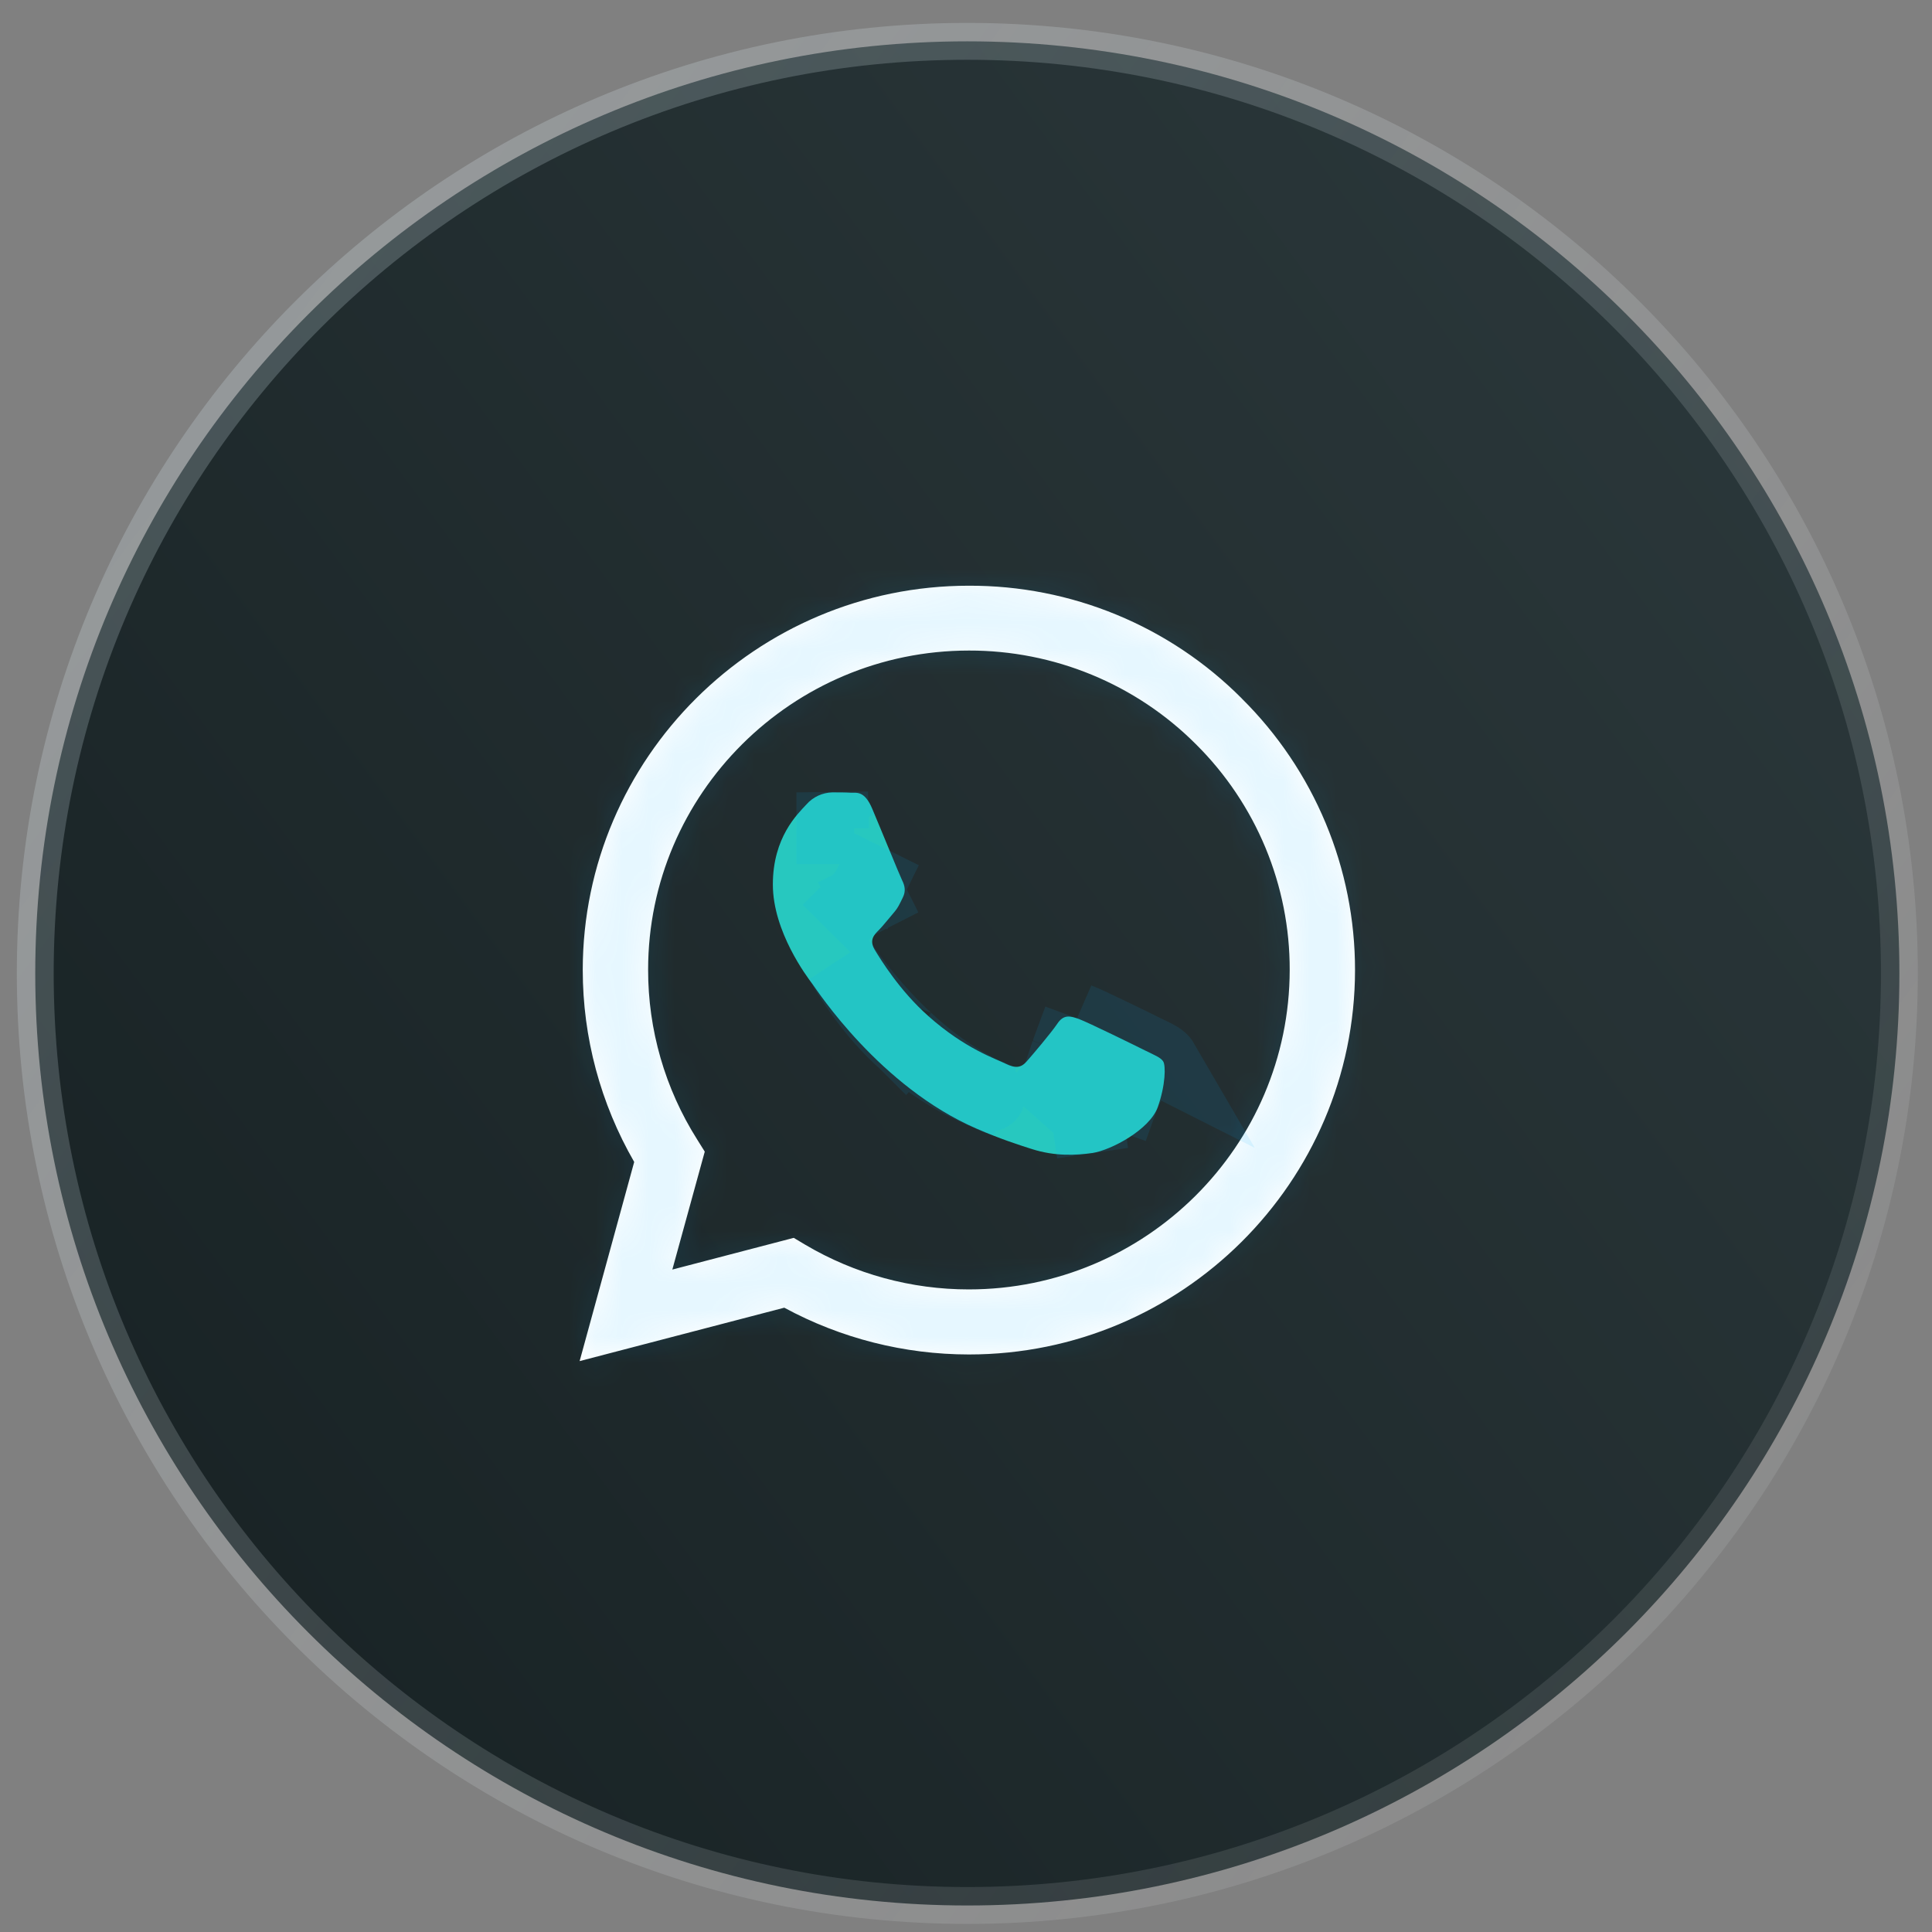 <svg width="73" height="73" viewBox="0 0 73 73" fill="none" xmlns="http://www.w3.org/2000/svg">
<rect x="0" y="0" width="73" height="73" fill="#808080" stroke="none"/>
<path d="M1.332 36.78C1.332 17.329 17.1 1.562 36.55 1.562C56.001 1.562 71.768 17.329 71.768 36.78C71.768 56.23 56.001 71.998 36.55 71.998C17.1 71.998 1.332 56.23 1.332 36.78Z" fill="url(#paint0_linear_14839_641)"/>
<path d="M1.332 36.78C1.332 17.329 17.1 1.562 36.55 1.562C56.001 1.562 71.768 17.329 71.768 36.78C71.768 56.23 56.001 71.998 36.55 71.998C17.1 71.998 1.332 56.23 1.332 36.78Z" stroke="url(#paint1_linear_14839_641)" stroke-width="1.393"/>
<mask id="path-2-inside-1_14839_641" fill="white">
<path d="M46.919 26.39C45.57 25.034 43.963 23.959 42.192 23.228C40.422 22.497 38.523 22.124 36.605 22.131C28.573 22.131 22.026 28.646 22.019 36.644C22.019 39.206 22.692 41.698 23.963 43.904L21.901 51.429L29.634 49.411C31.773 50.57 34.17 51.177 36.605 51.178H36.613C44.647 51.178 51.192 44.663 51.199 36.657C51.201 34.749 50.824 32.86 50.089 31.098C49.354 29.335 48.276 27.735 46.917 26.39H46.919ZM36.605 48.72C34.433 48.721 32.301 48.139 30.433 47.036L29.991 46.772L25.404 47.97L26.629 43.514L26.342 43.055C25.127 41.133 24.485 38.907 24.489 36.637C24.489 29.997 29.928 24.581 36.613 24.581C38.205 24.578 39.783 24.889 41.254 25.496C42.725 26.103 44.061 26.993 45.184 28.117C46.312 29.235 47.206 30.566 47.815 32.03C48.423 33.495 48.735 35.065 48.731 36.65C48.724 43.313 43.284 48.72 36.605 48.72Z"/>
</mask>
<path d="M46.919 26.39C45.57 25.034 43.963 23.959 42.192 23.228C40.422 22.497 38.523 22.124 36.605 22.131C28.573 22.131 22.026 28.646 22.019 36.644C22.019 39.206 22.692 41.698 23.963 43.904L21.901 51.429L29.634 49.411C31.773 50.57 34.17 51.177 36.605 51.178H36.613C44.647 51.178 51.192 44.663 51.199 36.657C51.201 34.749 50.824 32.86 50.089 31.098C49.354 29.335 48.276 27.735 46.917 26.39H46.919ZM36.605 48.72C34.433 48.721 32.301 48.139 30.433 47.036L29.991 46.772L25.404 47.97L26.629 43.514L26.342 43.055C25.127 41.133 24.485 38.907 24.489 36.637C24.489 29.997 29.928 24.581 36.613 24.581C38.205 24.578 39.783 24.889 41.254 25.496C42.725 26.103 44.061 26.993 45.184 28.117C46.312 29.235 47.206 30.566 47.815 32.03C48.423 33.495 48.735 35.065 48.731 36.65C48.724 43.313 43.284 48.72 36.605 48.72Z" fill="white"/>
<path d="M46.919 26.39V29.096H53.431L48.837 24.481L46.919 26.39ZM36.605 22.131V24.837L36.615 24.837L36.605 22.131ZM22.019 36.644L19.313 36.642V36.644H22.019ZM23.963 43.904L26.573 44.62L26.872 43.532L26.308 42.554L23.963 43.904ZM21.901 51.429L19.291 50.713L18.054 55.23L22.585 54.047L21.901 51.429ZM29.634 49.411L30.923 47.031L29.984 46.523L28.951 46.792L29.634 49.411ZM36.605 51.178L36.605 53.884H36.605V51.178ZM51.199 36.657L48.493 36.654V36.654L51.199 36.657ZM46.917 26.39V23.684H40.338L45.013 28.313L46.917 26.39ZM36.605 48.72V46.014H36.605L36.605 48.72ZM30.433 47.036L29.045 49.359L29.056 49.366L30.433 47.036ZM29.991 46.772L31.379 44.449L30.405 43.867L29.308 44.154L29.991 46.772ZM25.404 47.97L22.794 47.252L21.551 51.772L26.087 50.588L25.404 47.97ZM26.629 43.514L29.238 44.232L29.553 43.088L28.924 42.081L26.629 43.514ZM26.342 43.055L28.637 41.622L28.633 41.615L28.63 41.609L26.342 43.055ZM24.489 36.637L27.196 36.642V36.637H24.489ZM36.613 24.581V27.287L36.618 27.287L36.613 24.581ZM45.184 28.117L43.271 30.031L43.278 30.038L45.184 28.117ZM48.731 36.65L46.025 36.643L46.025 36.647L48.731 36.65ZM48.837 24.481C47.235 22.871 45.327 21.595 43.225 20.727L41.159 25.73C42.599 26.324 43.905 27.198 45.001 28.299L48.837 24.481ZM43.225 20.727C41.124 19.859 38.87 19.416 36.596 19.424L36.615 24.837C38.175 24.831 39.719 25.135 41.159 25.73L43.225 20.727ZM36.605 19.424C27.09 19.424 19.322 27.139 19.313 36.642L24.725 36.647C24.731 30.152 30.056 24.837 36.605 24.837V19.424ZM19.313 36.644C19.313 39.683 20.112 42.641 21.618 45.255L26.308 42.554C25.272 40.755 24.725 38.728 24.725 36.644H19.313ZM21.353 43.189L19.291 50.713L24.511 52.144L26.573 44.62L21.353 43.189ZM22.585 54.047L30.317 52.029L28.951 46.792L21.218 48.81L22.585 54.047ZM28.345 51.79C30.88 53.164 33.72 53.883 36.605 53.884L36.606 48.471C34.62 48.471 32.666 47.976 30.923 47.031L28.345 51.79ZM36.605 53.884H36.613V48.471H36.605V53.884ZM36.613 53.884C46.132 53.884 53.897 46.168 53.906 36.659L48.493 36.654C48.487 43.157 43.163 48.471 36.613 48.471V53.884ZM53.906 36.66C53.908 34.393 53.459 32.148 52.587 30.056L47.591 32.139C48.188 33.571 48.495 35.105 48.493 36.654L53.906 36.66ZM52.587 30.056C51.714 27.963 50.434 26.064 48.821 24.467L45.013 28.313C46.118 29.407 46.994 30.708 47.591 32.139L52.587 30.056ZM46.917 29.096H46.919V23.684H46.917V29.096ZM36.605 46.014C34.916 46.015 33.259 45.562 31.809 44.706L29.056 49.366C31.342 50.716 33.95 51.428 36.606 51.427L36.605 46.014ZM31.82 44.712L31.379 44.449L28.603 49.095L29.045 49.359L31.82 44.712ZM29.308 44.154L24.72 45.351L26.087 50.588L30.675 49.391L29.308 44.154ZM28.013 48.687L29.238 44.232L24.019 42.797L22.794 47.252L28.013 48.687ZM28.924 42.081L28.637 41.622L24.046 44.488L24.333 44.948L28.924 42.081ZM28.63 41.609C27.689 40.121 27.192 38.398 27.196 36.642L21.783 36.632C21.778 39.416 22.566 42.145 24.054 44.5L28.63 41.609ZM27.196 36.637C27.196 31.505 31.41 27.287 36.613 27.287V21.875C28.447 21.875 21.783 28.489 21.783 36.637H27.196ZM36.618 27.287C37.855 27.285 39.08 27.526 40.222 27.997L42.286 22.994C40.486 22.251 38.556 21.871 36.608 21.875L36.618 27.287ZM40.222 27.997C41.364 28.469 42.4 29.16 43.271 30.031L47.098 26.203C45.721 24.827 44.086 23.737 42.286 22.994L40.222 27.997ZM43.278 30.038C44.152 30.905 44.845 31.935 45.316 33.069L50.314 30.991C49.568 29.196 48.472 27.566 47.091 26.196L43.278 30.038ZM45.316 33.069C45.787 34.202 46.028 35.417 46.025 36.643L51.437 36.656C51.442 34.712 51.06 32.787 50.314 30.991L45.316 33.069ZM46.025 36.647C46.019 41.807 41.801 46.014 36.605 46.014V51.427C44.768 51.427 51.428 44.819 51.437 36.653L46.025 36.647Z" fill="#00B3FF" fill-opacity="0.1" mask="url(#path-2-inside-1_14839_641)"/>
<path d="M40.767 38.503C41.103 38.627 42.893 39.504 43.255 39.686C43.619 39.867 43.864 39.957 43.954 40.111C44.046 40.262 44.046 40.988 43.744 41.837C43.437 42.685 41.982 43.458 41.283 43.564C40.654 43.654 39.865 43.696 38.991 43.417C38.46 43.249 37.779 43.027 36.915 42.652C33.256 41.077 30.872 37.417 30.692 37.173L30.689 37.169C30.495 36.912 29.202 35.201 29.202 33.421C29.202 31.632 30.138 30.755 30.473 30.393C30.595 30.255 30.745 30.143 30.912 30.065C31.08 29.988 31.262 29.945 31.446 29.94C31.691 29.94 31.936 29.94 32.145 29.953C32.37 29.962 32.669 29.863 32.964 30.576C33.271 31.297 33.998 33.086 34.089 33.268C34.18 33.449 34.237 33.658 34.117 33.903C33.998 34.145 33.937 34.298 33.753 34.507C33.571 34.716 33.368 34.98 33.208 35.141C33.026 35.322 32.837 35.516 33.047 35.879C33.264 36.239 33.99 37.43 35.075 38.391C36.466 39.631 37.641 40.012 38.004 40.195C38.368 40.374 38.585 40.347 38.795 40.103C39.004 39.867 39.703 39.045 39.948 38.684C40.187 38.322 40.432 38.384 40.767 38.503Z" fill="#27C8BF"/>
<path d="M40.767 38.503C41.103 38.627 42.893 39.504 43.255 39.686C43.328 39.722 43.395 39.754 43.458 39.784C43.711 39.905 43.882 39.987 43.954 40.111L40.767 38.503ZM40.767 38.503L40.552 39.082L40.549 39.091L40.301 39.76M40.767 38.503L40.559 39.087L40.556 39.096L40.319 39.761M40.301 39.76C40.261 39.756 40.235 39.75 40.229 39.749C40.227 39.748 40.226 39.748 40.226 39.748C40.226 39.748 40.244 39.753 40.3 39.773M40.301 39.76L40.297 39.772C40.297 39.772 40.298 39.772 40.3 39.773M40.301 39.76C40.307 39.76 40.313 39.761 40.319 39.761M40.3 39.773C40.309 39.777 40.342 39.79 40.407 39.819C40.479 39.851 40.57 39.892 40.676 39.942C40.681 39.944 40.685 39.946 40.689 39.948C40.839 39.759 40.975 39.58 41.068 39.444L41.073 39.436L41.078 39.429C41.076 39.431 41.073 39.436 41.067 39.443C41.047 39.471 40.996 39.531 40.906 39.594C40.779 39.684 40.626 39.74 40.472 39.758C40.411 39.764 40.359 39.764 40.319 39.761M40.3 39.773C40.304 39.775 40.309 39.776 40.313 39.778L40.319 39.761M34.177 39.403C34.964 40.104 35.696 40.568 36.289 40.883C36.585 41.041 36.841 41.159 37.042 41.248C37.105 41.276 37.171 41.304 37.224 41.327C37.249 41.338 37.271 41.348 37.289 41.355C37.322 41.37 37.346 41.38 37.365 41.389L37.386 41.399C37.392 41.401 37.394 41.403 37.393 41.402L37.393 41.402L37.406 41.408C37.418 41.414 37.43 41.42 37.442 41.426C37.444 41.427 37.445 41.428 37.446 41.428C37.569 41.487 37.722 41.55 37.897 41.596C37.755 41.539 37.608 41.478 37.454 41.411L37.45 41.409C37.438 41.404 37.425 41.399 37.413 41.393C37.409 41.392 37.405 41.39 37.401 41.388C36.199 40.862 35.146 40.077 34.286 39.282M34.177 39.403C34.177 39.403 34.178 39.404 34.178 39.404L34.286 39.282M34.177 39.403C34.176 39.402 34.175 39.402 34.175 39.401L34.283 39.28M34.177 39.403C32.929 38.297 32.115 36.956 31.887 36.576L31.881 36.566L31.875 36.556C31.84 36.496 31.808 36.433 31.779 36.369C31.778 36.367 31.777 36.365 31.776 36.363L31.78 36.368L31.78 36.368C31.796 36.39 31.821 36.425 31.854 36.473C31.868 36.493 31.884 36.516 31.902 36.541C31.906 36.547 31.911 36.553 31.915 36.559C32.244 37.024 33.073 38.161 34.283 39.28M34.286 39.282C34.285 39.282 34.284 39.281 34.283 39.28M34.286 39.282L35.075 38.391L34.283 39.28M33.463 33.579L32.904 33.303C32.887 33.338 32.871 33.371 32.857 33.399L32.821 33.474C32.8 33.517 32.788 33.54 32.779 33.556C32.772 33.569 32.766 33.578 32.754 33.593C32.762 33.612 32.77 33.63 32.778 33.648C32.78 33.653 32.782 33.657 32.784 33.662C32.823 33.753 32.855 33.824 32.877 33.869C32.871 33.855 32.847 33.797 32.837 33.708C32.836 33.705 32.836 33.702 32.836 33.699C32.836 33.698 32.836 33.697 32.836 33.696C32.821 33.555 32.849 33.416 32.901 33.31L33.458 33.582M33.463 33.579L33.458 33.582M33.463 33.579L33.469 33.582M33.463 33.579L34.089 33.268L33.469 33.582M33.458 33.582L33.464 33.585M33.458 33.582L32.975 33.822L32.97 33.824L32.878 33.87C32.88 33.873 32.881 33.877 32.883 33.88L32.978 33.831L32.983 33.829L33.464 33.585M33.464 33.585L33.469 33.582M33.464 33.585L34.117 33.903L33.469 33.582M42.789 40.798C42.788 40.797 42.787 40.796 42.787 40.794C42.77 40.766 42.756 40.739 42.743 40.714C42.743 40.713 42.743 40.712 42.742 40.711C42.721 40.667 42.706 40.63 42.697 40.603C42.679 40.555 42.67 40.517 42.665 40.494C42.657 40.46 42.654 40.439 42.654 40.433C42.655 40.446 42.657 40.5 42.649 40.597C42.642 40.676 42.629 40.77 42.609 40.875C42.624 40.883 42.638 40.89 42.65 40.896L42.652 40.897C42.735 40.938 42.814 40.976 42.877 41.006C42.892 41.014 42.906 41.02 42.919 41.026C42.995 41.063 43.035 41.083 43.06 41.096C43.066 41.1 43.068 41.101 43.068 41.101C43.068 41.101 43.067 41.1 43.064 41.099C43.058 41.095 43.04 41.083 43.015 41.063C42.969 41.026 42.879 40.945 42.797 40.811C42.794 40.807 42.791 40.802 42.789 40.798ZM42.789 40.798C42.788 40.797 42.787 40.796 42.787 40.795L42.791 40.803L42.797 40.811C42.794 40.807 42.791 40.802 42.789 40.798ZM39.812 40.995C39.815 40.992 39.817 40.989 39.82 40.986L38.795 40.103L39.806 41.001C39.808 40.999 39.81 40.997 39.812 40.995ZM32.252 34.184C32.25 34.185 32.249 34.186 32.248 34.187L33.208 35.141L32.254 34.182C32.253 34.182 32.252 34.183 32.252 34.184ZM31.719 31.106C31.743 31.163 31.77 31.226 31.799 31.295C31.897 31.297 31.985 31.299 32.063 31.304L32.076 31.305L32.09 31.305C32.157 31.308 32.223 31.307 32.246 31.306C32.249 31.306 32.251 31.306 32.252 31.306C32.268 31.306 32.274 31.306 32.274 31.306C32.274 31.306 32.268 31.306 32.26 31.306C32.231 31.304 32.17 31.299 32.091 31.277C32.083 31.275 32.074 31.272 32.065 31.269C32.03 31.258 31.993 31.244 31.954 31.226C31.865 31.184 31.798 31.135 31.751 31.092C31.747 31.089 31.743 31.085 31.739 31.082C31.717 31.06 31.7 31.041 31.688 31.026C31.677 31.012 31.672 31.004 31.672 31.004C31.672 31.004 31.687 31.029 31.713 31.093L31.716 31.099L31.719 31.106ZM31.449 31.294C31.46 31.294 31.472 31.294 31.483 31.294L31.487 31.289C31.485 31.291 31.484 31.292 31.483 31.292C31.482 31.293 31.48 31.293 31.48 31.293L31.48 31.286L31.479 31.283L31.446 29.94V31.214V31.253V31.291V31.294C31.447 31.294 31.448 31.294 31.449 31.294ZM41.092 42.224C41.089 42.225 41.086 42.225 41.083 42.226C41.082 42.226 41.081 42.226 41.08 42.226L41.283 43.564L41.092 42.224ZM42.477 41.365C42.476 41.365 42.476 41.365 42.476 41.366C42.474 41.372 42.471 41.378 42.469 41.385L43.744 41.837L42.472 41.376C42.475 41.369 42.477 41.365 42.477 41.365Z" stroke="#00B3FF" stroke-opacity="0.1" stroke-width="2.706"/>
<defs>
<linearGradient id="paint0_linear_14839_641" x1="72.465" y1="0.865" x2="-5.568" y2="58.383" gradientUnits="userSpaceOnUse">
<stop stop-color="#2D3A3D"/>
<stop offset="1" stop-color="#172123"/>
</linearGradient>
<linearGradient id="paint1_linear_14839_641" x1="0.636" y1="0.865" x2="81.255" y2="60.888" gradientUnits="userSpaceOnUse">
<stop stop-color="#E1F6FF" stop-opacity="0.23"/>
<stop offset="1" stop-color="white" stop-opacity="0.07"/>
</linearGradient>
</defs>
</svg>

